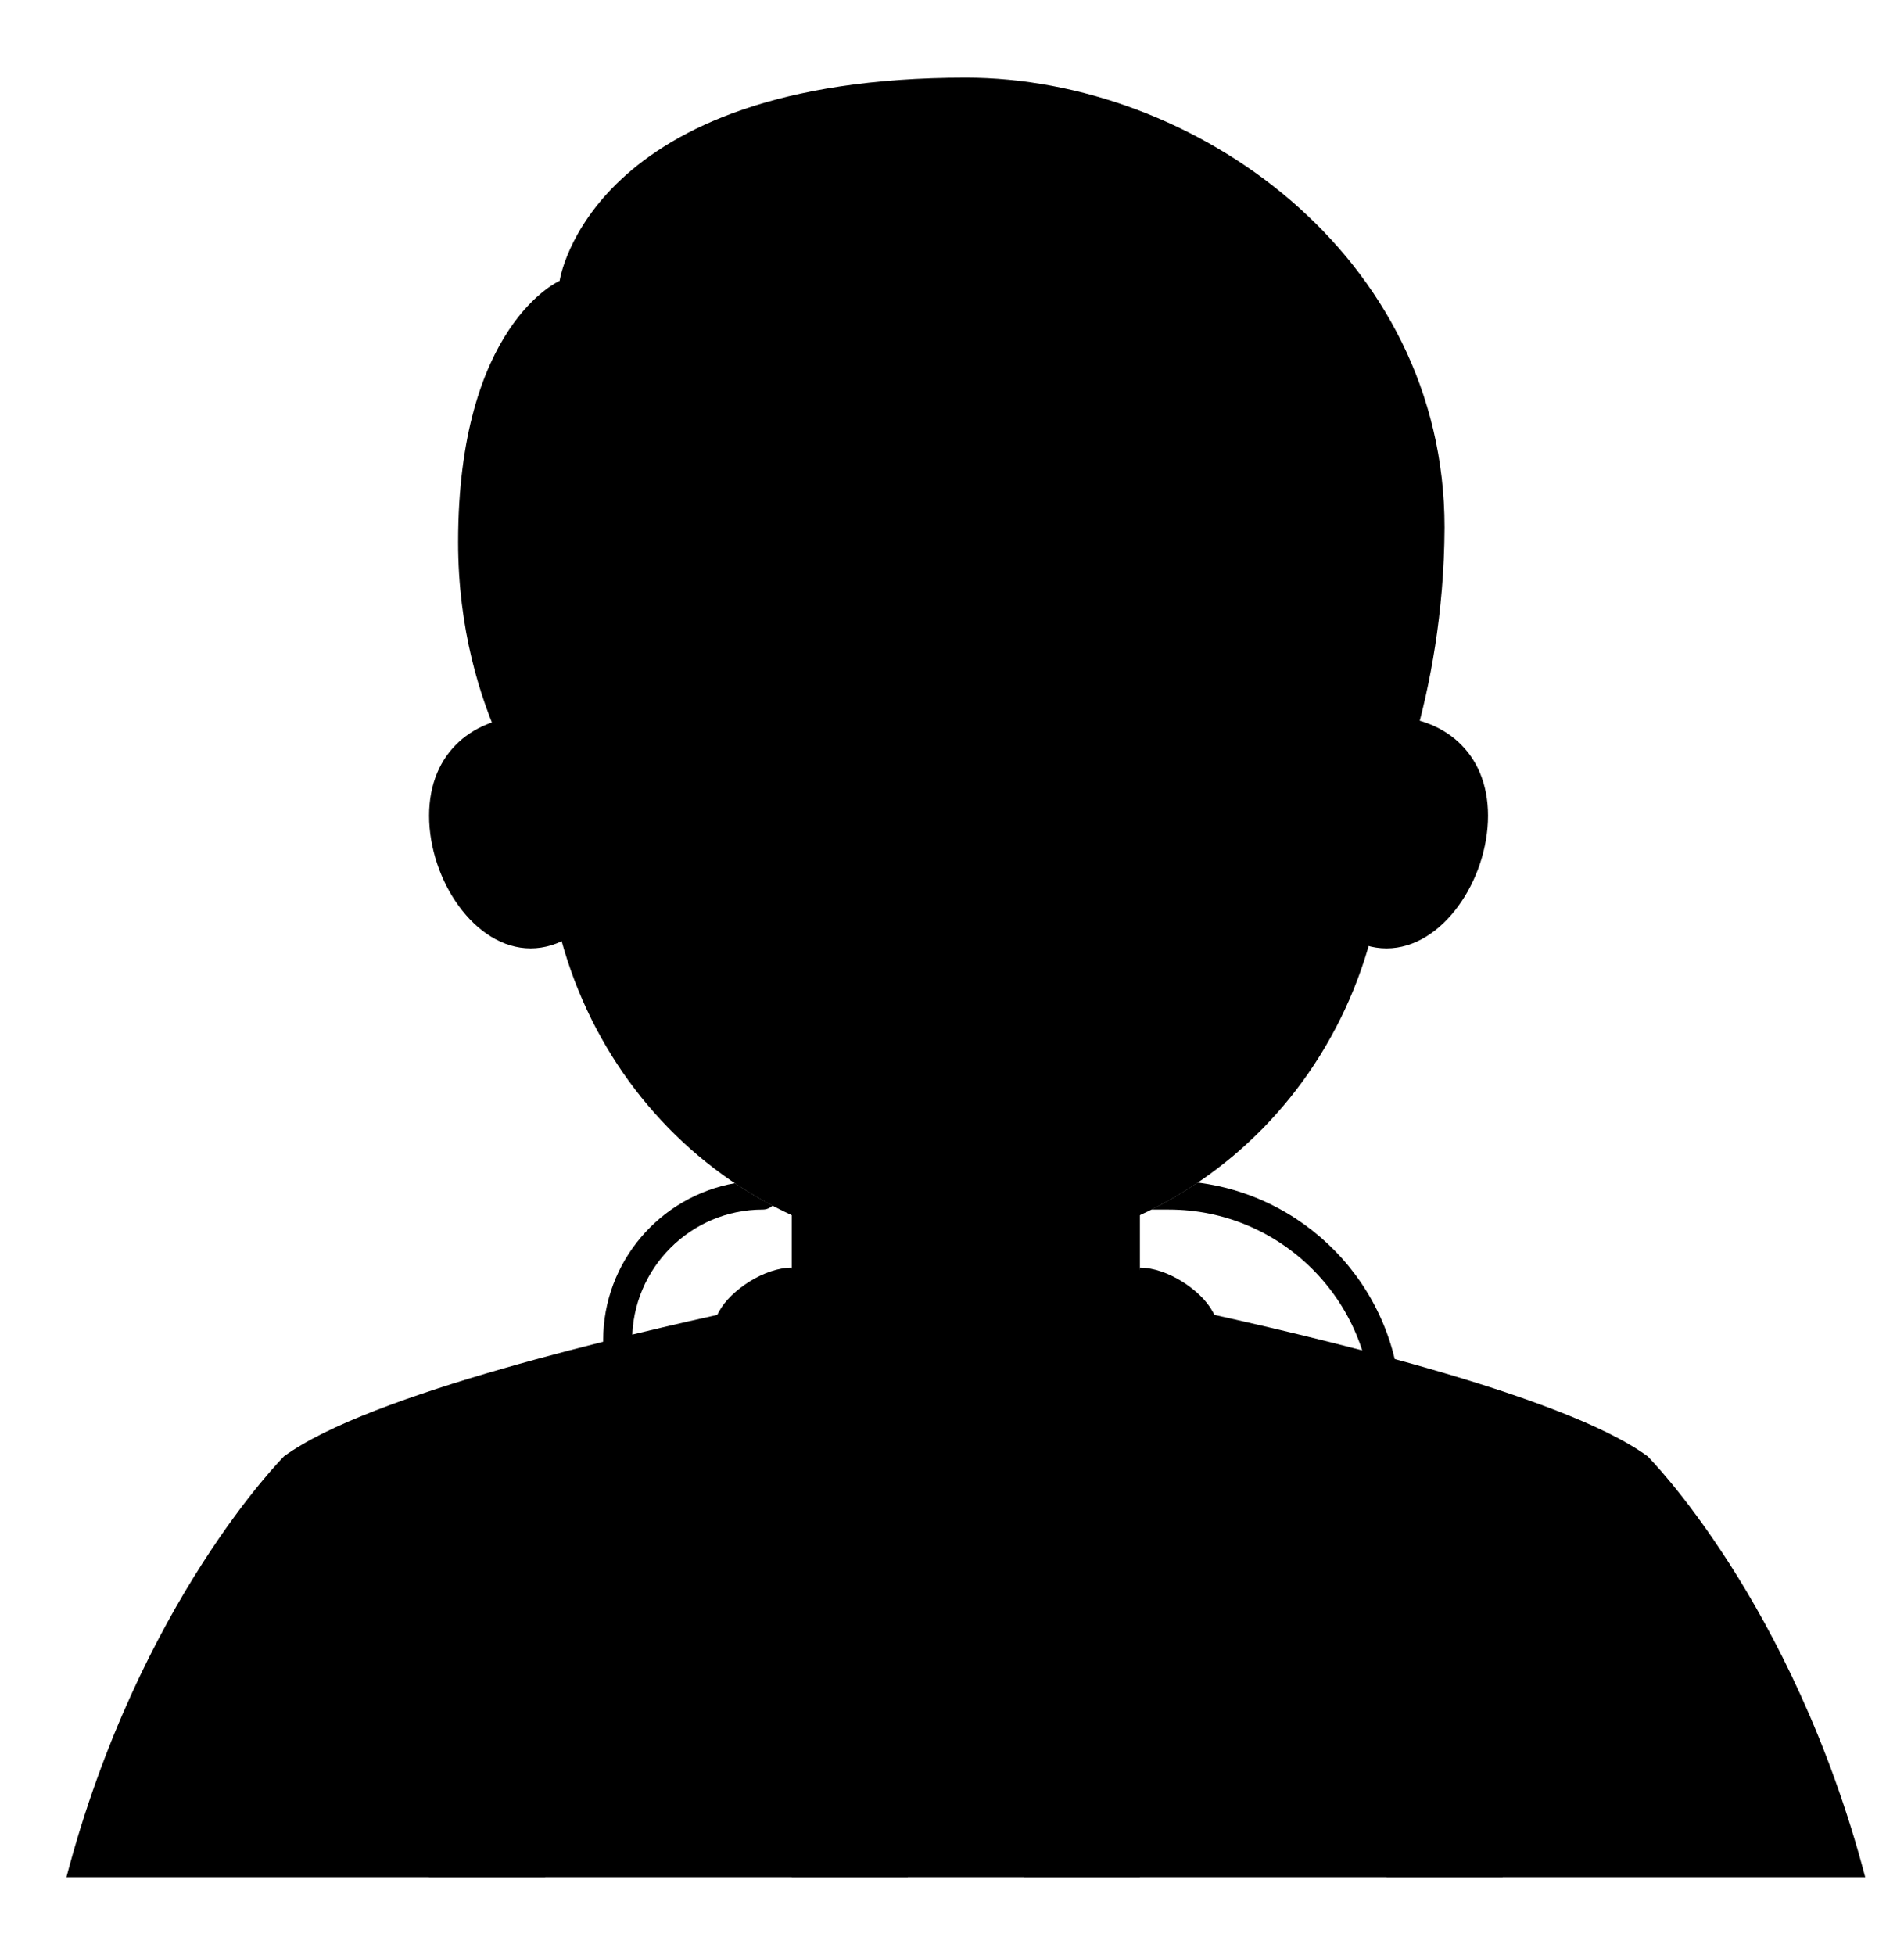 <svg width="38" height="39" viewBox="0 0 38 39" fill="none" xmlns="http://www.w3.org/2000/svg">
<g id="doctor (2) 1" clipPath="url(#clip0_211_22797)">
<g id="Group">
<g id="Group_2">
<g id="Group_3">
<g id="Group_4">
<path id="Vector" d="M15.802 22.974H22.75V29.054H15.802V22.974Z" fill="url(#paint0_linear_211_22797)"/>
<g id="Group_5">
<path id="Vector_2" d="M15.802 26.448C16.594 27.292 17.855 27.896 19.276 27.896C20.729 27.896 21.962 27.325 22.75 26.448V37.45H19.276H15.802V26.448Z" fill="url(#paint1_linear_211_22797)"/>
<path id="Vector_3" d="M15.802 26.448C16.594 27.292 17.855 27.896 19.276 27.896C20.729 27.896 21.962 27.325 22.75 26.448C23.071 26.519 23.468 26.615 23.915 26.73C23.242 28.083 21.422 29.054 19.276 29.054C17.13 29.054 15.31 28.083 14.636 26.73C15.084 26.615 15.481 26.519 15.802 26.448Z" fill="url(#paint2_linear_211_22797)"/>
<g id="Group_6">
<path id="Vector_4" d="M10.88 29.633L5.669 29.054C5.669 29.054 2.773 31.949 1.326 37.45H10.88V29.633Z" fill="url(#paint3_linear_211_22797)"/>
<g id="Group_7">
<path id="Vector_5" d="M14.644 26.159C12.58 26.616 7.38 27.799 5.669 29.054L8.564 37.45H18.118L14.644 26.159Z" fill="url(#paint4_linear_211_22797)"/>
</g>
</g>
<g id="Group_8">
<path id="Vector_6" d="M27.672 29.633L32.883 29.054C32.883 29.054 35.778 31.949 37.226 37.45H27.672V29.633Z" fill="url(#paint5_linear_211_22797)"/>
<g id="Group_9">
<path id="Vector_7" d="M23.908 26.159C25.972 26.616 31.172 27.799 32.883 29.054L29.988 37.45H20.434L23.908 26.159Z" fill="url(#paint6_linear_211_22797)"/>
</g>
</g>
</g>
<g id="Group_10">
<path id="Vector_8" d="M29.698 16.274C29.698 17.553 28.791 18.921 27.672 18.921C26.553 18.921 25.645 17.553 25.645 16.274C25.645 14.995 26.553 14.289 27.672 14.289C28.791 14.289 29.698 14.995 29.698 16.274Z" fill="url(#paint7_linear_211_22797)"/>
<path id="Vector_9" d="M12.617 16.274C12.617 17.553 11.71 18.921 10.59 18.921C9.471 18.921 8.564 17.553 8.564 16.274C8.564 14.995 9.471 14.289 10.59 14.289C11.71 14.289 12.617 14.995 12.617 16.274Z" fill="url(#paint8_linear_211_22797)"/>
</g>
<path id="Vector_10" d="M26.514 9.077H12.038C11.39 9.235 10.88 9.858 10.88 10.525V16.317C10.88 21.237 14.644 25.001 19.276 25.001C23.908 25.001 27.672 21.237 27.672 16.317V10.525C27.672 9.856 27.164 9.233 26.514 9.077Z" fill="url(#paint9_linear_211_22797)"/>
<path id="Vector_11" d="M19.276 1.55C23.817 1.55 28.83 5.079 28.83 10.525C28.815 13.974 27.672 16.315 27.672 16.315C27.672 14.578 26.803 10.525 26.803 10.525C21.881 11.683 12.038 9.367 12.038 9.367C12.038 9.367 10.88 11.104 10.88 16.315C10.88 16.315 9.143 14.289 9.143 10.815C9.143 6.482 11.169 5.603 11.169 5.603C11.169 5.603 11.748 1.55 19.276 1.55Z" fill="url(#paint10_linear_211_22797)"/>
<g id="Group_11">
<g id="Group_12">
<g id="Group_13">
<path id="Vector_12" d="M19.271 22.974C18.616 22.974 17.964 22.763 17.371 22.342C17.241 22.25 17.21 22.069 17.302 21.939C17.395 21.808 17.576 21.778 17.706 21.87C18.697 22.575 19.842 22.574 20.847 21.869C20.977 21.777 21.158 21.809 21.25 21.94C21.342 22.071 21.31 22.252 21.179 22.343C20.58 22.764 19.924 22.974 19.271 22.974Z" fill="url(#paint11_linear_211_22797)"/>
</g>
</g>
<g id="Group_14">
<path id="Vector_13" d="M15.512 17.473C15.992 17.473 16.381 17.085 16.381 16.605C16.381 16.125 15.992 15.736 15.512 15.736C15.032 15.736 14.644 16.125 14.644 16.605C14.644 17.085 15.032 17.473 15.512 17.473Z" fill="url(#paint12_linear_211_22797)"/>
<path id="Vector_14" d="M23.04 17.473C23.519 17.473 23.908 17.085 23.908 16.605C23.908 16.125 23.519 15.736 23.04 15.736C22.56 15.736 22.171 16.125 22.171 16.605C22.171 17.085 22.56 17.473 23.04 17.473Z" fill="url(#paint13_linear_211_22797)"/>
<g id="Group_15">
<path id="Vector_15" d="M17.249 14.287C17.197 14.287 17.144 14.273 17.096 14.243C15.487 13.241 14.438 13.915 13.991 14.203L13.93 14.242C13.794 14.328 13.616 14.287 13.53 14.152C13.445 14.017 13.485 13.838 13.62 13.753L13.678 13.716C14.171 13.399 15.483 12.556 17.402 13.752C17.538 13.836 17.58 14.015 17.495 14.15C17.44 14.239 17.346 14.287 17.249 14.287Z" fill="url(#paint14_linear_211_22797)"/>
</g>
<g id="Group_16">
<path id="Vector_16" d="M21.303 14.287C21.206 14.287 21.111 14.239 21.056 14.15C20.972 14.015 21.013 13.836 21.149 13.752C23.069 12.556 24.38 13.399 24.874 13.716L24.931 13.753C25.066 13.838 25.106 14.017 25.021 14.152C24.936 14.287 24.757 14.328 24.622 14.242L24.561 14.203C24.113 13.916 23.065 13.241 21.455 14.243C21.408 14.273 21.355 14.287 21.303 14.287Z" fill="url(#paint15_linear_211_22797)"/>
</g>
<g id="Group_17">
<path id="Vector_17" d="M19.275 20.369C19.274 20.369 19.274 20.369 19.273 20.369C18.991 20.368 18.718 20.236 18.485 19.988C18.376 19.871 18.382 19.688 18.499 19.578C18.615 19.469 18.799 19.475 18.908 19.591C18.993 19.681 19.125 19.789 19.274 19.79H19.275C19.425 19.79 19.559 19.681 19.644 19.591C19.754 19.474 19.937 19.469 20.054 19.579C20.17 19.689 20.175 19.872 20.066 19.988C19.831 20.237 19.557 20.369 19.275 20.369Z" fill="url(#paint16_linear_211_22797)"/>
</g>
</g>
</g>
</g>
<g id="Group_18">
<path id="Vector_18" d="M15.802 25.29L18.118 37.45L13.486 33.107L14.065 30.791L12.038 30.501L14.354 26.159C14.589 25.733 15.259 25.291 15.802 25.29Z" fill="url(#paint17_linear_211_22797)"/>
<path id="Vector_19" d="M22.75 25.29L20.434 37.45L25.066 33.107L24.487 30.791L26.514 30.501L24.198 26.159C23.962 25.733 23.293 25.291 22.75 25.29Z" fill="url(#paint18_linear_211_22797)"/>
</g>
</g>
</g>
<g id="Group_19">
<g id="Group_20">
<path id="Vector_20" d="M14.354 35.423H12.906C12.747 35.423 12.617 35.294 12.617 35.134C12.617 34.974 12.747 34.844 12.906 34.844H14.354C14.673 34.844 14.933 34.585 14.933 34.265V31.37C14.933 29.933 13.764 28.765 12.328 28.765C10.891 28.765 9.722 29.933 9.722 31.37V34.265C9.722 34.585 9.982 34.844 10.301 34.844H11.459C11.619 34.844 11.748 34.974 11.748 35.134C11.748 35.294 11.619 35.423 11.459 35.423H10.301C9.662 35.423 9.143 34.904 9.143 34.265V31.37C9.143 29.614 10.572 28.186 12.328 28.186C14.083 28.186 15.512 29.614 15.512 31.37V34.265C15.512 34.904 14.993 35.423 14.354 35.423Z" fill="url(#paint19_linear_211_22797)"/>
<path id="Vector_21" d="M12.328 28.186C10.572 28.186 9.143 29.614 9.143 31.37H9.722C9.722 29.933 10.891 28.765 12.328 28.765C13.764 28.765 14.933 29.933 14.933 31.37H15.512C15.512 29.614 14.083 28.186 12.328 28.186Z" fill="url(#paint20_linear_211_22797)"/>
<path id="Vector_22" d="M11.459 34.844H10.88V35.423H11.459C11.619 35.423 11.748 35.294 11.748 35.134C11.748 34.974 11.619 34.844 11.459 34.844Z" fill="url(#paint21_linear_211_22797)"/>
<path id="Vector_23" d="M12.906 34.844H13.486V35.423H12.906C12.747 35.423 12.617 35.294 12.617 35.134C12.617 34.974 12.747 34.844 12.906 34.844Z" fill="url(#paint22_linear_211_22797)"/>
</g>
<path id="Vector_24" d="M23.903 23.593C23.607 23.792 23.299 23.972 22.978 24.132H23.329C25.564 24.132 27.382 25.95 27.382 28.185V31.66C27.382 31.82 27.512 31.949 27.672 31.949C27.832 31.949 27.961 31.82 27.961 31.66V28.185C27.961 25.826 26.187 23.877 23.903 23.593Z" fill="url(#paint23_linear_211_22797)"/>
<path id="Vector_25" d="M14.667 23.605C13.176 23.869 12.038 25.172 12.038 26.738V28.475C12.038 28.635 12.168 28.764 12.328 28.764C12.487 28.764 12.617 28.635 12.617 28.475V26.738C12.617 25.301 13.786 24.132 15.223 24.132C15.3 24.132 15.368 24.101 15.42 24.052C15.161 23.916 14.91 23.767 14.667 23.605Z" fill="url(#paint24_linear_211_22797)"/>
<g id="Group_21">
<path id="Vector_26" d="M27.672 34.265C28.471 34.265 29.119 33.617 29.119 32.818C29.119 32.018 28.471 31.37 27.672 31.37C26.872 31.37 26.224 32.018 26.224 32.818C26.224 33.617 26.872 34.265 27.672 34.265Z" fill="url(#paint25_linear_211_22797)"/>
<g id="Group_22">
<g id="Group_23">
<g id="Group_24">
<path id="Vector_27" d="M27.672 34.265C28.471 34.265 29.119 33.617 29.119 32.818C29.119 32.018 28.471 31.37 27.672 31.37C26.872 31.37 26.224 32.018 26.224 32.818C26.224 33.617 26.872 34.265 27.672 34.265Z" fill="url(#paint26_linear_211_22797)"/>
<g id="Clip path group">
<mask id="mask0_211_22797" style="mask-type:luminance" maskUnits="userSpaceOnUse" x="26" y="31" width="4" height="4">
<g id="SVGID_29_">
<path id="Vector_28" d="M27.672 34.265C28.471 34.265 29.119 33.617 29.119 32.818C29.119 32.018 28.471 31.37 27.672 31.37C26.872 31.37 26.224 32.018 26.224 32.818C26.224 33.617 26.872 34.265 27.672 34.265Z" fill="white"/>
</g>
</mask>
<g mask="url(#mask0_211_22797)">
<path id="Vector_29" d="M26.224 31.37H29.119V34.265H26.224V31.37Z" fill="url(#paint27_linear_211_22797)"/>
</g>
</g>
</g>
<path id="Vector_30" d="M27.672 34.555C26.714 34.555 25.935 33.776 25.935 32.818C25.935 31.86 26.714 31.081 27.672 31.081C28.63 31.081 29.409 31.86 29.409 32.818C29.409 33.776 28.63 34.555 27.672 34.555ZM27.672 31.66C27.033 31.66 26.514 32.179 26.514 32.818C26.514 33.456 27.033 33.976 27.672 33.976C28.311 33.976 28.83 33.456 28.83 32.818C28.83 32.179 28.311 31.66 27.672 31.66Z" fill="url(#paint28_linear_211_22797)"/>
</g>
</g>
</g>
</g>
</g>
</g>
<defs>
<linearGradient id="paint0_linear_211_22797" x1="19.276" y1="28.137" x2="19.276" y2="25.097" gradientUnits="userSpaceOnUse">
<stop stopColor="#F6CFBE"/>
<stop offset="1" stopColor="#EDAD99"/>
</linearGradient>
<linearGradient id="paint1_linear_211_22797" x1="19.031" y1="22.765" x2="18.955" y2="19.929" gradientUnits="userSpaceOnUse">
<stop stopColor="#FFCF97"/>
<stop offset="1" stopColor="#FFAC6A"/>
</linearGradient>
<linearGradient id="paint2_linear_211_22797" x1="19.891" y1="16.38" x2="19.601" y2="21.253" gradientUnits="userSpaceOnUse">
<stop stopColor="#FFCF97"/>
<stop offset="1" stopColor="#FFAC6A"/>
</linearGradient>
<linearGradient id="paint3_linear_211_22797" x1="5.304" y1="45.129" x2="6.294" y2="35.616" gradientUnits="userSpaceOnUse">
<stop stopColor="#EFF0F0"/>
<stop offset="1" stopColor="#E4E5E6"/>
</linearGradient>
<linearGradient id="paint4_linear_211_22797" x1="10.763" y1="42.972" x2="9.853" y2="50.799" gradientUnits="userSpaceOnUse">
<stop stopColor="#EFF0F0"/>
<stop offset="1" stopColor="#E4E5E6"/>
</linearGradient>
<linearGradient id="paint5_linear_211_22797" x1="33.248" y1="45.129" x2="32.258" y2="35.616" gradientUnits="userSpaceOnUse">
<stop stopColor="#EFF0F0"/>
<stop offset="1" stopColor="#E4E5E6"/>
</linearGradient>
<linearGradient id="paint6_linear_211_22797" x1="27.789" y1="42.972" x2="28.699" y2="50.799" gradientUnits="userSpaceOnUse">
<stop stopColor="#EFF0F0"/>
<stop offset="1" stopColor="#E4E5E6"/>
</linearGradient>
<linearGradient id="paint7_linear_211_22797" x1="27.672" y1="7.823" x2="27.672" y2="21.915" gradientUnits="userSpaceOnUse">
<stop stopColor="#F6CFBE"/>
<stop offset="1" stopColor="#EDAD99"/>
</linearGradient>
<linearGradient id="paint8_linear_211_22797" x1="10.59" y1="7.823" x2="10.59" y2="21.915" gradientUnits="userSpaceOnUse">
<stop stopColor="#F6CFBE"/>
<stop offset="1" stopColor="#EDAD99"/>
</linearGradient>
<linearGradient id="paint9_linear_211_22797" x1="20.682" y1="6.521" x2="21.478" y2="2.395" gradientUnits="userSpaceOnUse">
<stop stopColor="#F6CFBE"/>
<stop offset="1" stopColor="#EDAD99"/>
</linearGradient>
<linearGradient id="paint10_linear_211_22797" x1="18.986" y1="-4.023" x2="18.986" y2="20.064" gradientUnits="userSpaceOnUse">
<stop stopColor="#957E7F"/>
<stop offset="1" stopColor="#373638"/>
</linearGradient>
<linearGradient id="paint11_linear_211_22797" x1="19.627" y1="16.848" x2="19.482" y2="19.019" gradientUnits="userSpaceOnUse">
<stop stopColor="#F6CFBE"/>
<stop offset="1" stopColor="#EDAD99"/>
</linearGradient>
<linearGradient id="paint12_linear_211_22797" x1="15.441" y1="26.014" x2="15.478" y2="21.201" gradientUnits="userSpaceOnUse">
<stop stopColor="#58595B"/>
<stop offset="1" stopColor="#414042"/>
</linearGradient>
<linearGradient id="paint13_linear_211_22797" x1="22.969" y1="26.057" x2="23.005" y2="21.244" gradientUnits="userSpaceOnUse">
<stop stopColor="#58595B"/>
<stop offset="1" stopColor="#414042"/>
</linearGradient>
<linearGradient id="paint14_linear_211_22797" x1="15.396" y1="29.44" x2="15.444" y2="23.023" gradientUnits="userSpaceOnUse">
<stop stopColor="#58595B"/>
<stop offset="1" stopColor="#414042"/>
</linearGradient>
<linearGradient id="paint15_linear_211_22797" x1="22.923" y1="29.497" x2="22.971" y2="23.079" gradientUnits="userSpaceOnUse">
<stop stopColor="#58595B"/>
<stop offset="1" stopColor="#414042"/>
</linearGradient>
<linearGradient id="paint16_linear_211_22797" x1="12.607" y1="21.247" x2="14.906" y2="20.776" gradientUnits="userSpaceOnUse">
<stop stopColor="#F6CFBE"/>
<stop offset="1" stopColor="#EDAD99"/>
</linearGradient>
<linearGradient id="paint17_linear_211_22797" x1="18.087" y1="46.878" x2="17.514" y2="44.268" gradientUnits="userSpaceOnUse">
<stop stopColor="#EFF0F0"/>
<stop offset="1" stopColor="#E4E5E6"/>
</linearGradient>
<linearGradient id="paint18_linear_211_22797" x1="20.465" y1="46.878" x2="21.038" y2="44.268" gradientUnits="userSpaceOnUse">
<stop stopColor="#EFF0F0"/>
<stop offset="1" stopColor="#E4E5E6"/>
</linearGradient>
<linearGradient id="paint19_linear_211_22797" x1="12.754" y1="37.72" x2="12.688" y2="36.961" gradientUnits="userSpaceOnUse">
<stop stopColor="#D0D3D3"/>
<stop offset="1" stopColor="#AAAEB1"/>
</linearGradient>
<linearGradient id="paint20_linear_211_22797" x1="11.352" y1="23.464" x2="11.424" y2="24.043" gradientUnits="userSpaceOnUse">
<stop stopColor="#58595B"/>
<stop offset="1" stopColor="#414042"/>
</linearGradient>
<linearGradient id="paint21_linear_211_22797" x1="11.344" y1="35.617" x2="11.338" y2="35.553" gradientUnits="userSpaceOnUse">
<stop stopColor="#58595B"/>
<stop offset="1" stopColor="#414042"/>
</linearGradient>
<linearGradient id="paint22_linear_211_22797" x1="13.021" y1="35.617" x2="13.027" y2="35.553" gradientUnits="userSpaceOnUse">
<stop stopColor="#58595B"/>
<stop offset="1" stopColor="#414042"/>
</linearGradient>
<linearGradient id="paint23_linear_211_22797" x1="24.939" y1="21.766" x2="25.011" y2="22.345" gradientUnits="userSpaceOnUse">
<stop stopColor="#58595B"/>
<stop offset="1" stopColor="#414042"/>
</linearGradient>
<linearGradient id="paint24_linear_211_22797" x1="13.347" y1="23.215" x2="13.419" y2="23.794" gradientUnits="userSpaceOnUse">
<stop stopColor="#58595B"/>
<stop offset="1" stopColor="#414042"/>
</linearGradient>
<linearGradient id="paint25_linear_211_22797" x1="30.616" y1="33.862" x2="31.318" y2="34.111" gradientUnits="userSpaceOnUse">
<stop stopColor="#6C6F73"/>
<stop offset="1" stopColor="#56585B"/>
</linearGradient>
<linearGradient id="paint26_linear_211_22797" x1="22.011" y1="32.065" x2="24.279" y2="32.367" gradientUnits="userSpaceOnUse">
<stop stopColor="#58595B"/>
<stop offset="1" stopColor="#414042"/>
</linearGradient>
<linearGradient id="paint27_linear_211_22797" x1="22.011" y1="32.065" x2="24.279" y2="32.367" gradientUnits="userSpaceOnUse">
<stop stopColor="#6C6F73"/>
<stop offset="1" stopColor="#56585B"/>
</linearGradient>
<linearGradient id="paint28_linear_211_22797" x1="22.012" y1="32.065" x2="24.28" y2="32.367" gradientUnits="userSpaceOnUse">
<stop stopColor="#D0D3D3"/>
<stop offset="1" stopColor="#AAAEB1"/>
</linearGradient>
<clipPath id="clip0_211_22797">
<rect width="37.058" height="37.058" fill="white" transform="translate(0.747 0.971)"/>
</clipPath>
</defs>
</svg>
